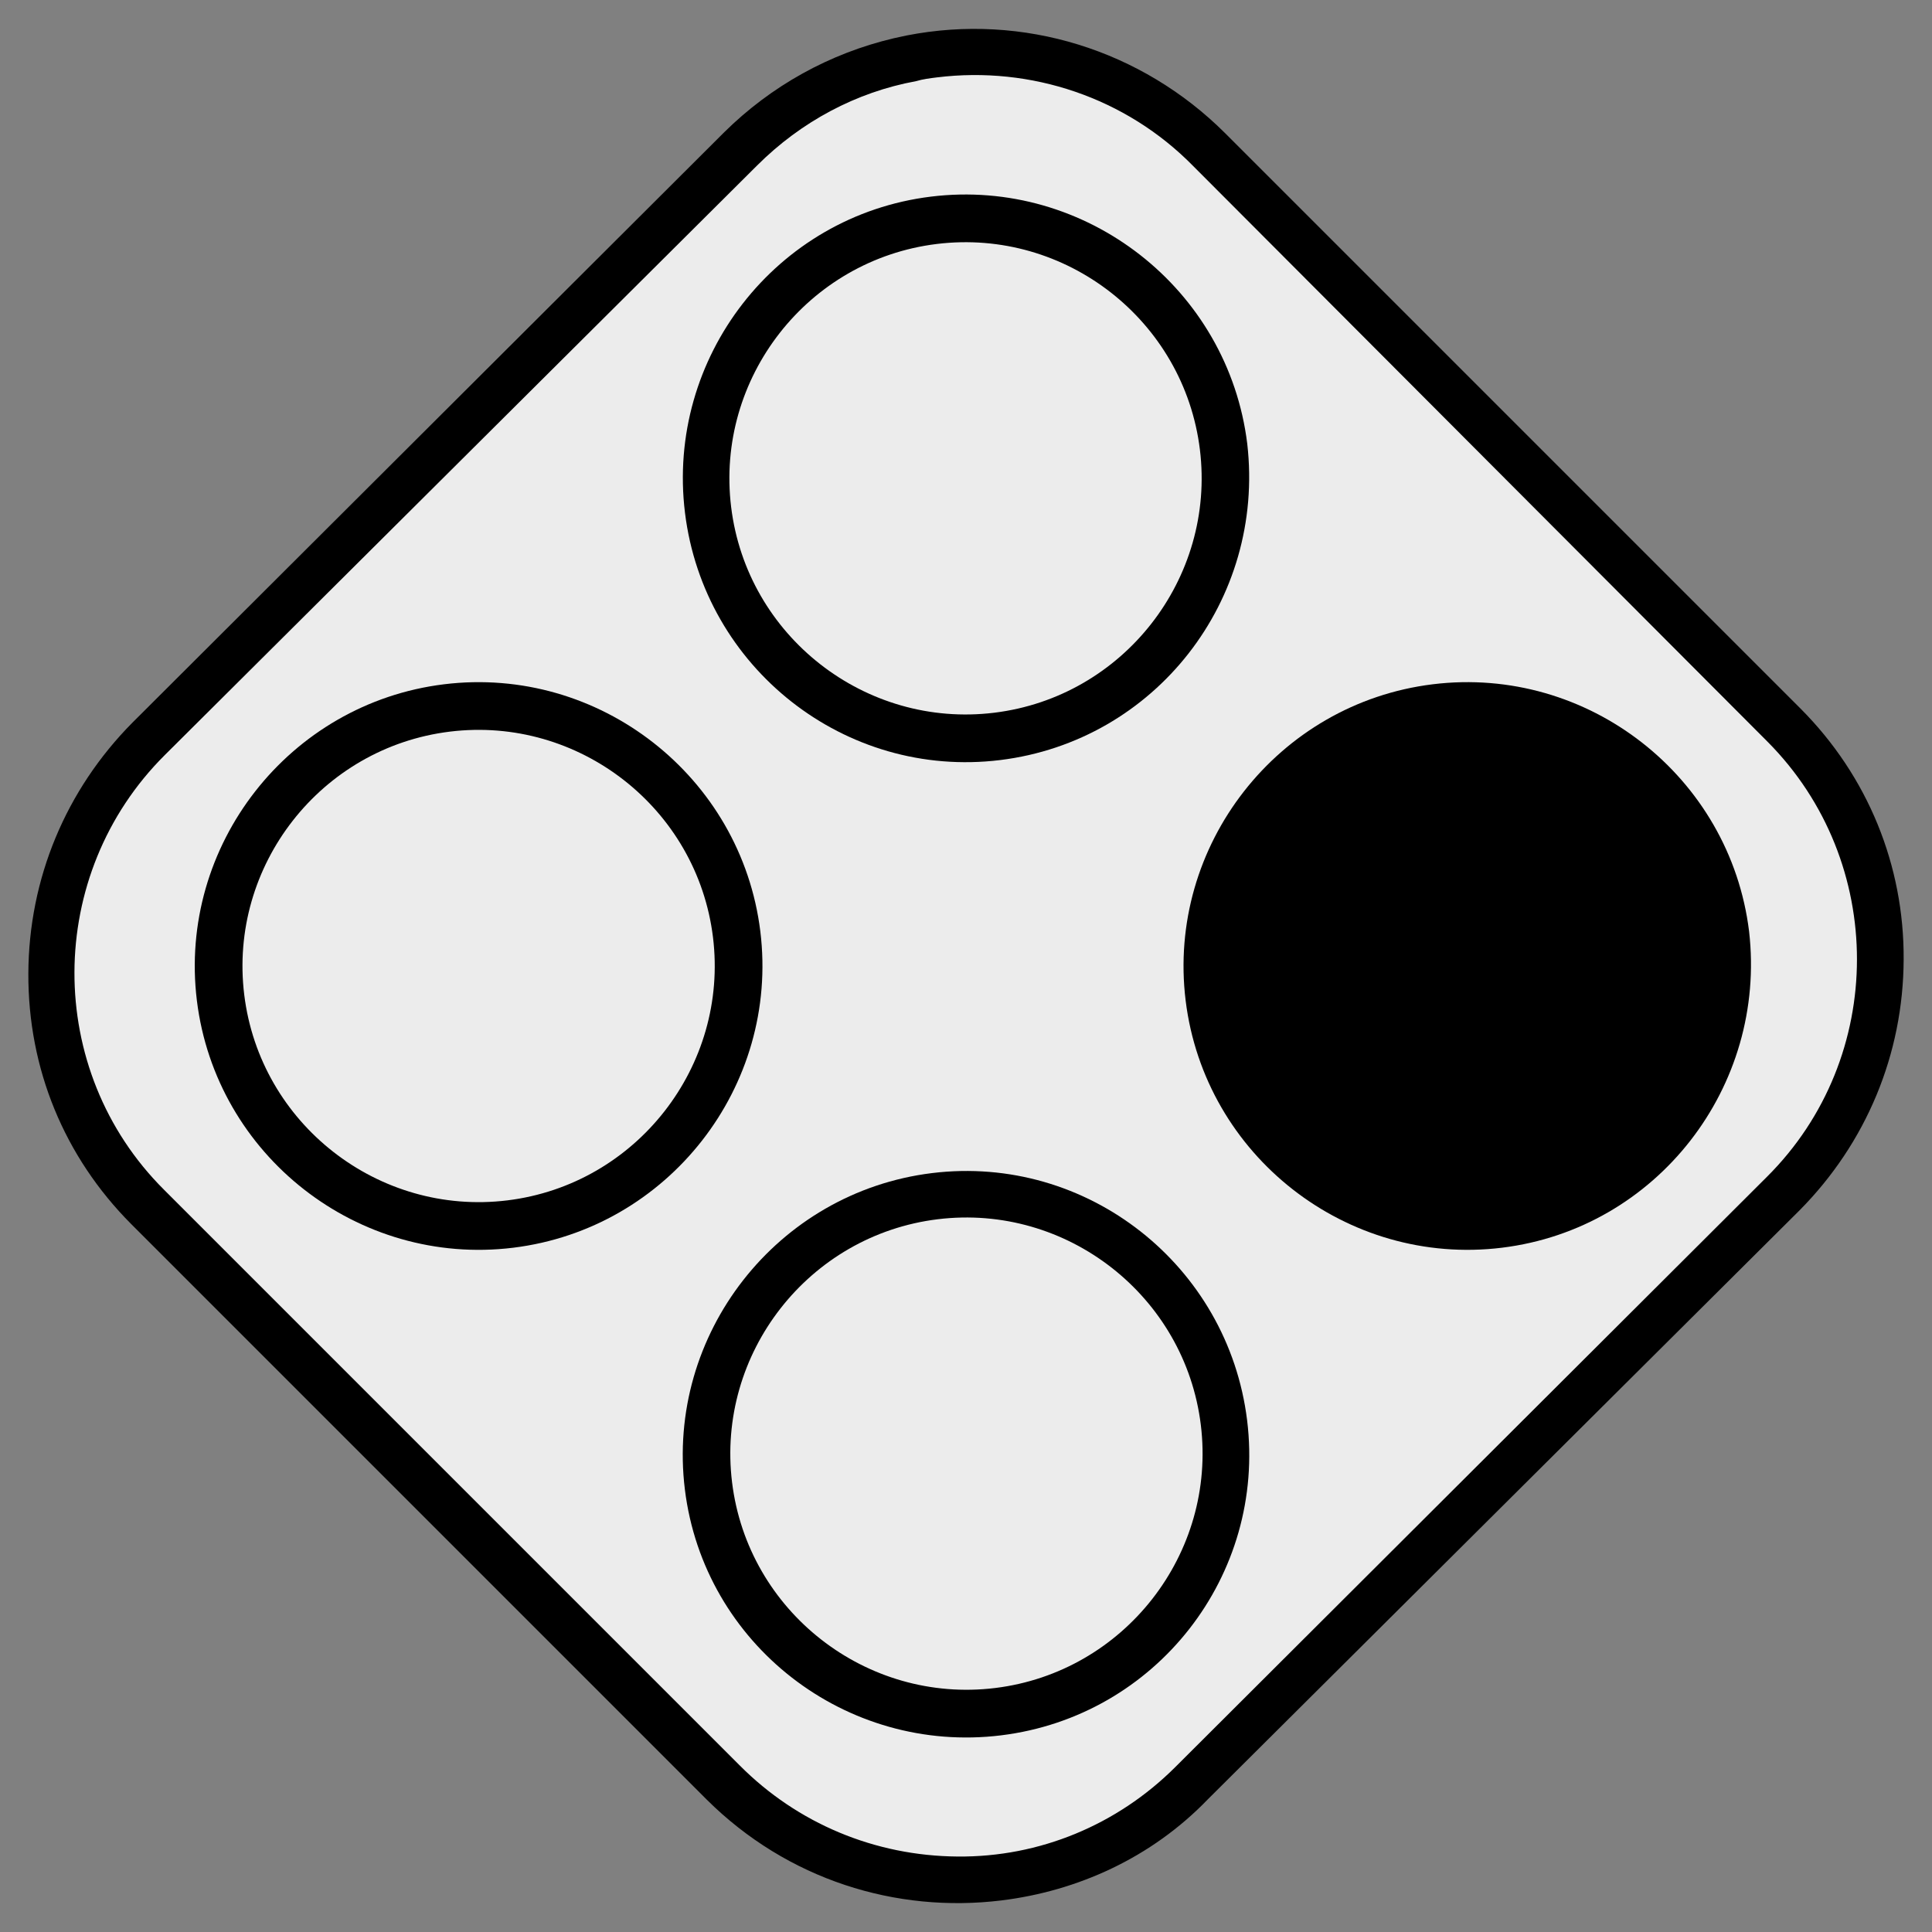 <?xml version="1.0" encoding="UTF-8" standalone="no"?>
<!-- Generator: Adobe Illustrator 24.0.1, SVG Export Plug-In . SVG Version: 6.00 Build 0)  -->

<svg
   version="1.1"
   id="Layer_3"
   x="0px"
   y="0px"
   viewBox="0 0 162 162"
   xml:space="preserve"
   sodipodi:docname="face buttons diamond.svg"
   width="162"
   height="162"
   inkscape:version="1.1 (c68e22c387, 2021-05-23)"
   inkscape:export-filename="C:\All\Batocera\Wiki stuff\east.png"
   inkscape:export-xdpi="192"
   inkscape:export-ydpi="192"
   xmlns:inkscape="http://www.inkscape.org/namespaces/inkscape"
   xmlns:sodipodi="http://sodipodi.sourceforge.net/DTD/sodipodi-0.dtd"
   xmlns="http://www.w3.org/2000/svg"
   xmlns:svg="http://www.w3.org/2000/svg"><rect x="0" y="0" width="162" height="162" fill="#808080" stroke="none"/><defs
   id="defs75" /><sodipodi:namedview
   id="namedview73"
   pagecolor="#808080"
   bordercolor="#666666"
   borderopacity="1.0"
   inkscape:pageshadow="2"
   inkscape:pageopacity="0"
   inkscape:pagecheckerboard="true"
   showgrid="false"
   fit-margin-top="3"
   lock-margins="true"
   fit-margin-left="3"
   fit-margin-right="3"
   fit-margin-bottom="3"
   inkscape:current-layer="layer2" />














<g
   inkscape:groupmode="layer"
   id="layer2"
   inkscape:label="Layer 2"
   style="opacity:0.85"><path
     id="path68-6-1"
     style="opacity:1;fill:#ffffff;fill-opacity:1"
     d="M 97.923,8.8 C 96.596,8.229 90.429,4.757 89.104,4.405 86.349,3.66 83.481,3.341 80.629,3.446 73.161,3.698 65.9,7.047 60.766,12.46 44.274,28.925 27.757,45.365 11.282,61.846 7.609,65.722 4.947,70.771 3.923,76.091 c -0.769,3.92 -0.731,7.998 0.118,11.902 0.172,0.754 2.089,5.735 2.336,6.485 l 59.495,60.249 c 7.638,4.486 17.36,5.062 25.521,1.66 3.767,-1.521 7.114,-3.959 9.881,-6.92 16.476,-16.413 32.979,-32.8 49.438,-49.23 3.742,-3.947 6.431,-9.11 7.413,-14.539 1.462,-7.642 -0.302,-15.863 -4.929,-22.139 z"
     sodipodi:nodetypes="ccccccccccccccc" /></g><g
   inkscape:groupmode="layer"
   id="layer1"
   inkscape:label="Layer 1"
   transform="translate(-12.116,-14.442)"
   style="opacity:1"><g
     id="g1307"
     transform="rotate(-45,111.731,354.451)"
     style="fill:#000000;fill-opacity:1"><g
       id="g45-7"
       transform="rotate(38,443.215,-77.805)"
       style="fill:#000000;fill-opacity:1"><path
         style="fill:#000000;fill-opacity:1"
         d="m 420.651,226.372 c -13.1,0 -23.8,-10.7 -23.8,-23.8 0,-13.1 10.7,-23.8 23.8,-23.8 13.1,0 23.8,10.7 23.8,23.8 0,13.1 -10.7,23.8 -23.8,23.8 z m 0,-43.6 c -10.9,0 -19.8,8.9 -19.8,19.8 0,10.9 8.9,19.8 19.8,19.8 10.9,0 19.8,-8.9 19.8,-19.8 0,-10.9 -8.9,-19.8 -19.8,-19.8 z"
         id="path43-0" /></g><g
       id="g50-7"
       transform="rotate(38,443.215,-77.805)"
       style="fill:#000000;fill-opacity:1"><path
         style="fill:#000000;fill-opacity:1"
         d="m 466.158,190.762 c -13.1,0 -23.7,-10.7 -23.7,-23.8 0,-13.1 10.6,-23.8 23.7,-23.8 13.1,0 23.8,10.7 23.8,23.8 -0.1,13.2 -10.7,23.8 -23.8,23.8 z m 0,-43.6 c -10.9,0 -19.8,8.9 -19.8,19.8 0,10.9 8.9,19.8 19.8,19.8 10.9,0 19.8,-8.9 19.8,-19.8 0,-10.9 -8.9,-19.8 -19.8,-19.8 z"
         id="path48-2" /></g><g
       id="g55-3"
       transform="rotate(38,443.215,-77.805)"
       style="fill:#000000;fill-opacity:1" /></g><g
     id="g1318"
     transform="rotate(-45,121.3,377.552)"
     style="fill:#000000;fill-opacity:1"><g
       id="g60-8"
       transform="rotate(38,443.215,-77.805)"
       style="fill:#000000;fill-opacity:1"><path
         style="fill:#000000;fill-opacity:1"
         d="m 471.349,260.158 c -13.1,0 -23.8,-10.6 -23.8,-23.7 0,-13.1 10.7,-23.8 23.8,-23.8 13.1,0 23.7,10.7 23.7,23.8 0,13.1 -10.6,23.7 -23.7,23.7 z m 0,-43.6 c -10.9,0 -19.8,8.9 -19.8,19.8 0,10.9 8.9,19.8 19.8,19.8 10.9,0 19.8,-8.9 19.8,-19.8 0,-10.9 -8.9,-19.8 -19.8,-19.8 z"
         id="path58-9" /></g><g
       id="g65-5"
       transform="rotate(38,443.215,-77.805)"
       style="fill:#000000;fill-opacity:1"><path
         style="fill:#000000;fill-opacity:1"
         d="m 518.022,224.693 c -13.1,0 -23.8,-10.7 -23.8,-23.8 0,-13.1 10.7,-23.8 23.8,-23.8 13.1,0 23.8,10.7 23.8,23.8 -0.1,13.1 -10.7,23.8 -23.8,23.8 z m 0,-43.6 c -10.9,0 -19.8,8.9 -19.8,19.8 0,10.9 8.9,19.8 19.8,19.8 10.9,0 19.8,-8.9 19.8,-19.8 0,-10.9 -8.9,-19.8 -19.8,-19.8 z"
         id="path63-4" /></g><g
       id="g70-8"
       transform="rotate(38,443.215,-77.805)"
       style="fill:#000000;fill-opacity:1"><path
         id="path68-6"
         style="fill:#000000;fill-opacity:1"
         d="m 548.4,182.9 c 4.9,6.3 7,14.1 6,21.9 -1,7.9 -5,14.9 -11.2,19.8 l -55.3,43 c -5.3,4.3 -11.8,6.3 -18.2,6.3 -8.9,0 -17.6,-3.9 -23.5,-11.4 l -42.019,-53.782 c -4.9,-6.3 -7,-14 -6,-21.9 1,-7.9 5,-14.9 11.2,-19.8 l 55.3,-43.1 c 4.4,-3.4 9.6,-5.5 15.1,-6.1 v 0 l 1.1,-0.1 c 9.9,-0.7 19.4,3.6 25.5,11.4 z m -45.019,-51.382 c -4.9,-6.4 -12.5,-10 -20.4,-10 -0.6,0 -1.2,0 -1.8,0.1 v 0 c -5.1,0.3 -10,2.2 -14.1,5.4 l -55.3,43 c -11.2,8.7 -13.3,25 -4.5,36.2 L 449.3,260 c 4.2,5.4 10.3,8.9 17.2,9.8 6.8,0.9 13.6,-1 19,-5.2 l 55.3,-43.1 c 11.2,-8.7 13.2,-25 4.5,-36.2 z"
         sodipodi:nodetypes="ccccsccsccscccccsssccccccccc" /></g></g><circle
     style="fill:#000000;fill-opacity:1;stroke:#000000;stroke-width:3.2;stroke-linecap:round;stroke-linejoin:round;stroke-miterlimit:10"
     id="path1438"
     cx="123.098"
     cy="110.788"
     r="20.617"
     transform="rotate(-7)" /></g></svg>
